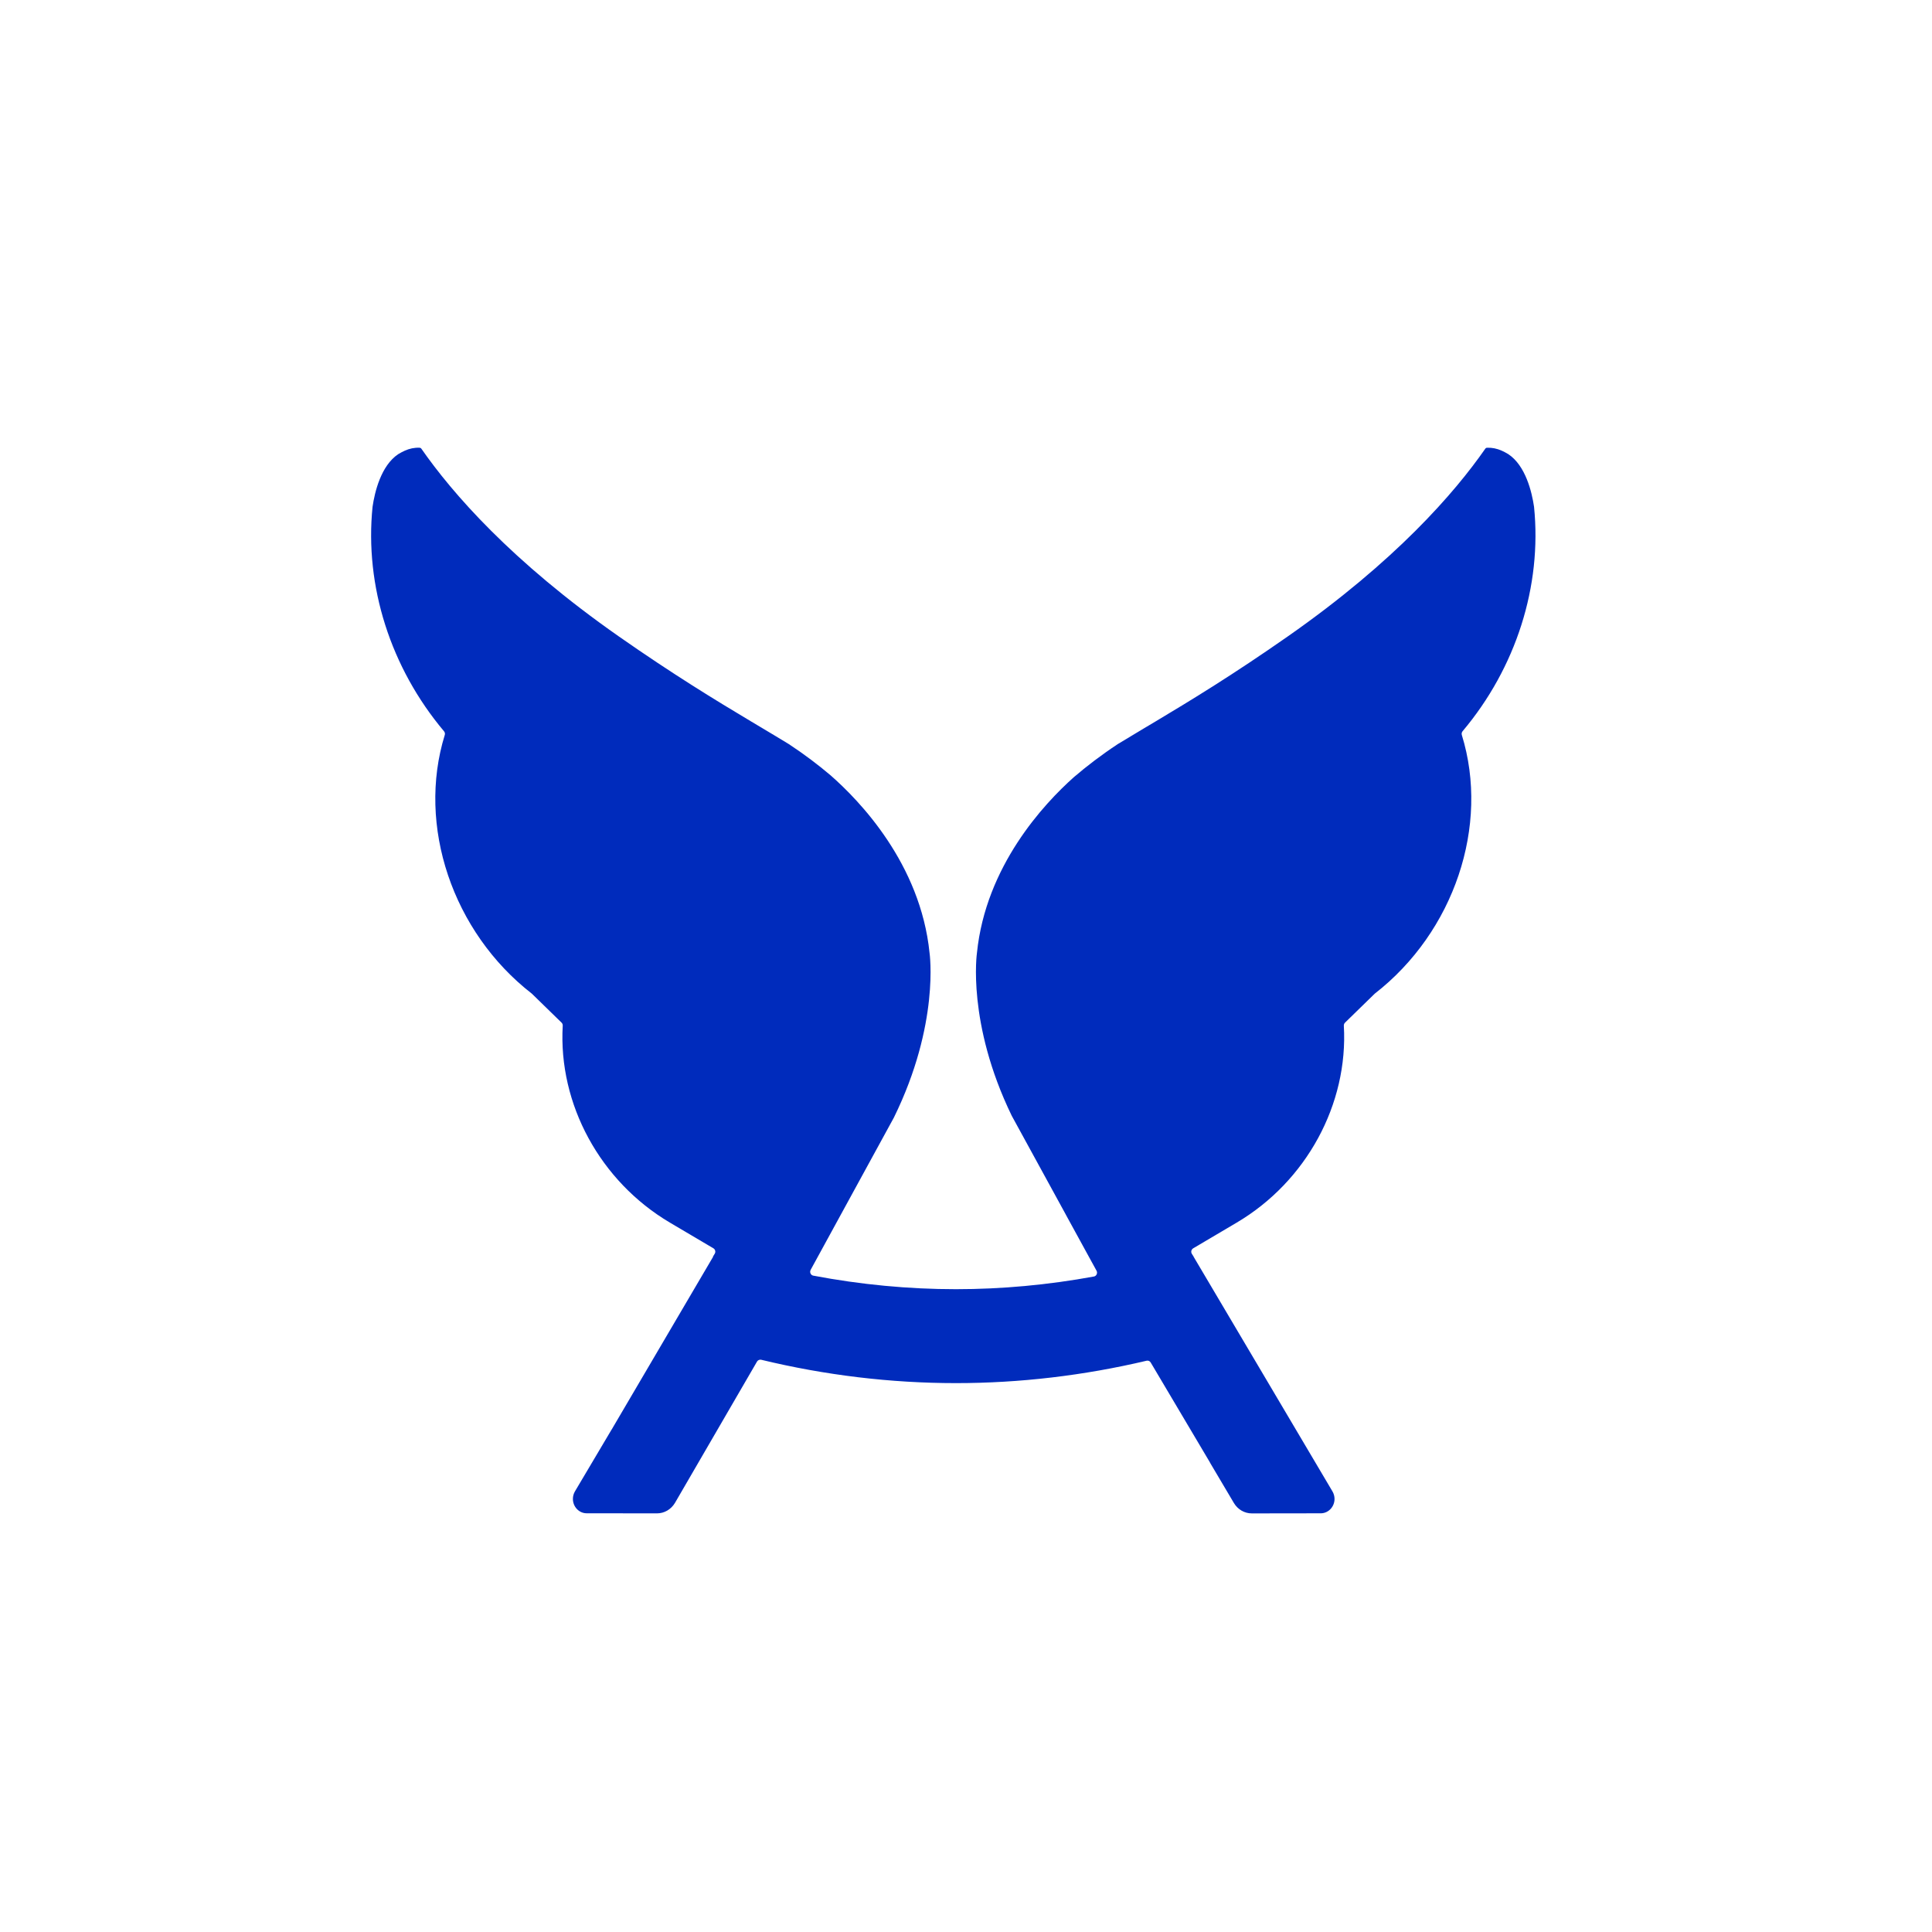 <svg width="60" height="60" viewBox="0 0 60 60" fill="none" xmlns="http://www.w3.org/2000/svg">
<path d="M47.641 15.739C47.891 18.201 47.081 20.741 45.421 22.71C45.395 22.743 45.386 22.785 45.398 22.825C46.27 25.641 45.158 28.945 42.694 30.859L41.771 31.759C41.746 31.784 41.733 31.818 41.734 31.853C41.875 34.291 40.569 36.692 38.406 37.97L37.055 38.768C37.028 38.785 37.007 38.812 36.999 38.844C36.991 38.875 36.996 38.909 37.013 38.936L37.016 38.941L37.072 39.03H37.069L41.381 46.317C41.422 46.387 41.445 46.468 41.445 46.551C41.445 46.793 41.257 46.993 41.025 46.997L38.877 47C38.649 47 38.44 46.879 38.319 46.676L37.58 45.428C37.579 45.425 37.577 45.421 37.576 45.417L35.735 42.312C35.709 42.269 35.66 42.248 35.611 42.258C33.657 42.72 31.664 42.954 29.688 42.954C27.665 42.954 25.629 42.71 23.637 42.228C23.59 42.218 23.536 42.241 23.511 42.283L20.961 46.675C20.839 46.878 20.63 46.999 20.402 46.999H20.378L18.212 46.996C17.98 46.993 17.792 46.793 17.792 46.55C17.792 46.468 17.814 46.387 17.855 46.317L18.985 44.411C18.987 44.407 18.99 44.403 18.993 44.4L22.147 39.029H22.139L22.196 38.936C22.213 38.909 22.219 38.874 22.211 38.843C22.203 38.811 22.183 38.783 22.155 38.767L20.804 37.969C18.641 36.69 17.335 34.29 17.476 31.853C17.478 31.817 17.465 31.783 17.44 31.759L16.517 30.859C14.053 28.945 12.941 25.641 13.813 22.824C13.825 22.785 13.816 22.742 13.789 22.71C12.13 20.74 11.32 18.2 11.57 15.739C11.637 15.281 11.831 14.461 12.369 14.103C12.441 14.06 12.508 14.025 12.572 13.996C12.718 13.93 12.872 13.898 13.03 13.905C13.053 13.906 13.073 13.917 13.086 13.935C14.038 15.304 15.874 17.425 19.217 19.764C20.912 20.949 22.226 21.748 23.324 22.404C23.33 22.407 23.621 22.581 23.621 22.581C23.937 22.77 24.224 22.941 24.495 23.107C24.979 23.425 25.407 23.751 25.788 24.073C26.688 24.859 28.586 26.821 28.868 29.593C28.868 29.593 29.192 31.795 27.76 34.708L25.178 39.432C25.158 39.467 25.155 39.509 25.171 39.546C25.186 39.582 25.218 39.609 25.256 39.616C26.729 39.896 28.22 40.037 29.688 40.037C31.106 40.037 32.548 39.905 33.974 39.643C34.011 39.636 34.044 39.61 34.059 39.573C34.075 39.537 34.073 39.494 34.052 39.46L33.912 39.204L33.91 39.201L33.106 37.733H33.107L31.421 34.652C30.021 31.768 30.34 29.593 30.34 29.593C30.615 26.894 32.421 24.964 33.347 24.138C33.747 23.795 34.201 23.447 34.716 23.107C34.965 22.955 35.228 22.798 35.514 22.627L35.887 22.405C36.985 21.749 38.299 20.949 39.994 19.764C43.338 17.426 45.174 15.304 46.126 13.936C46.138 13.918 46.158 13.906 46.181 13.905C46.339 13.899 46.493 13.931 46.639 13.997C46.703 14.025 46.77 14.061 46.842 14.104C47.38 14.462 47.574 15.282 47.641 15.739Z" fill="#002BBC"/>
</svg>
